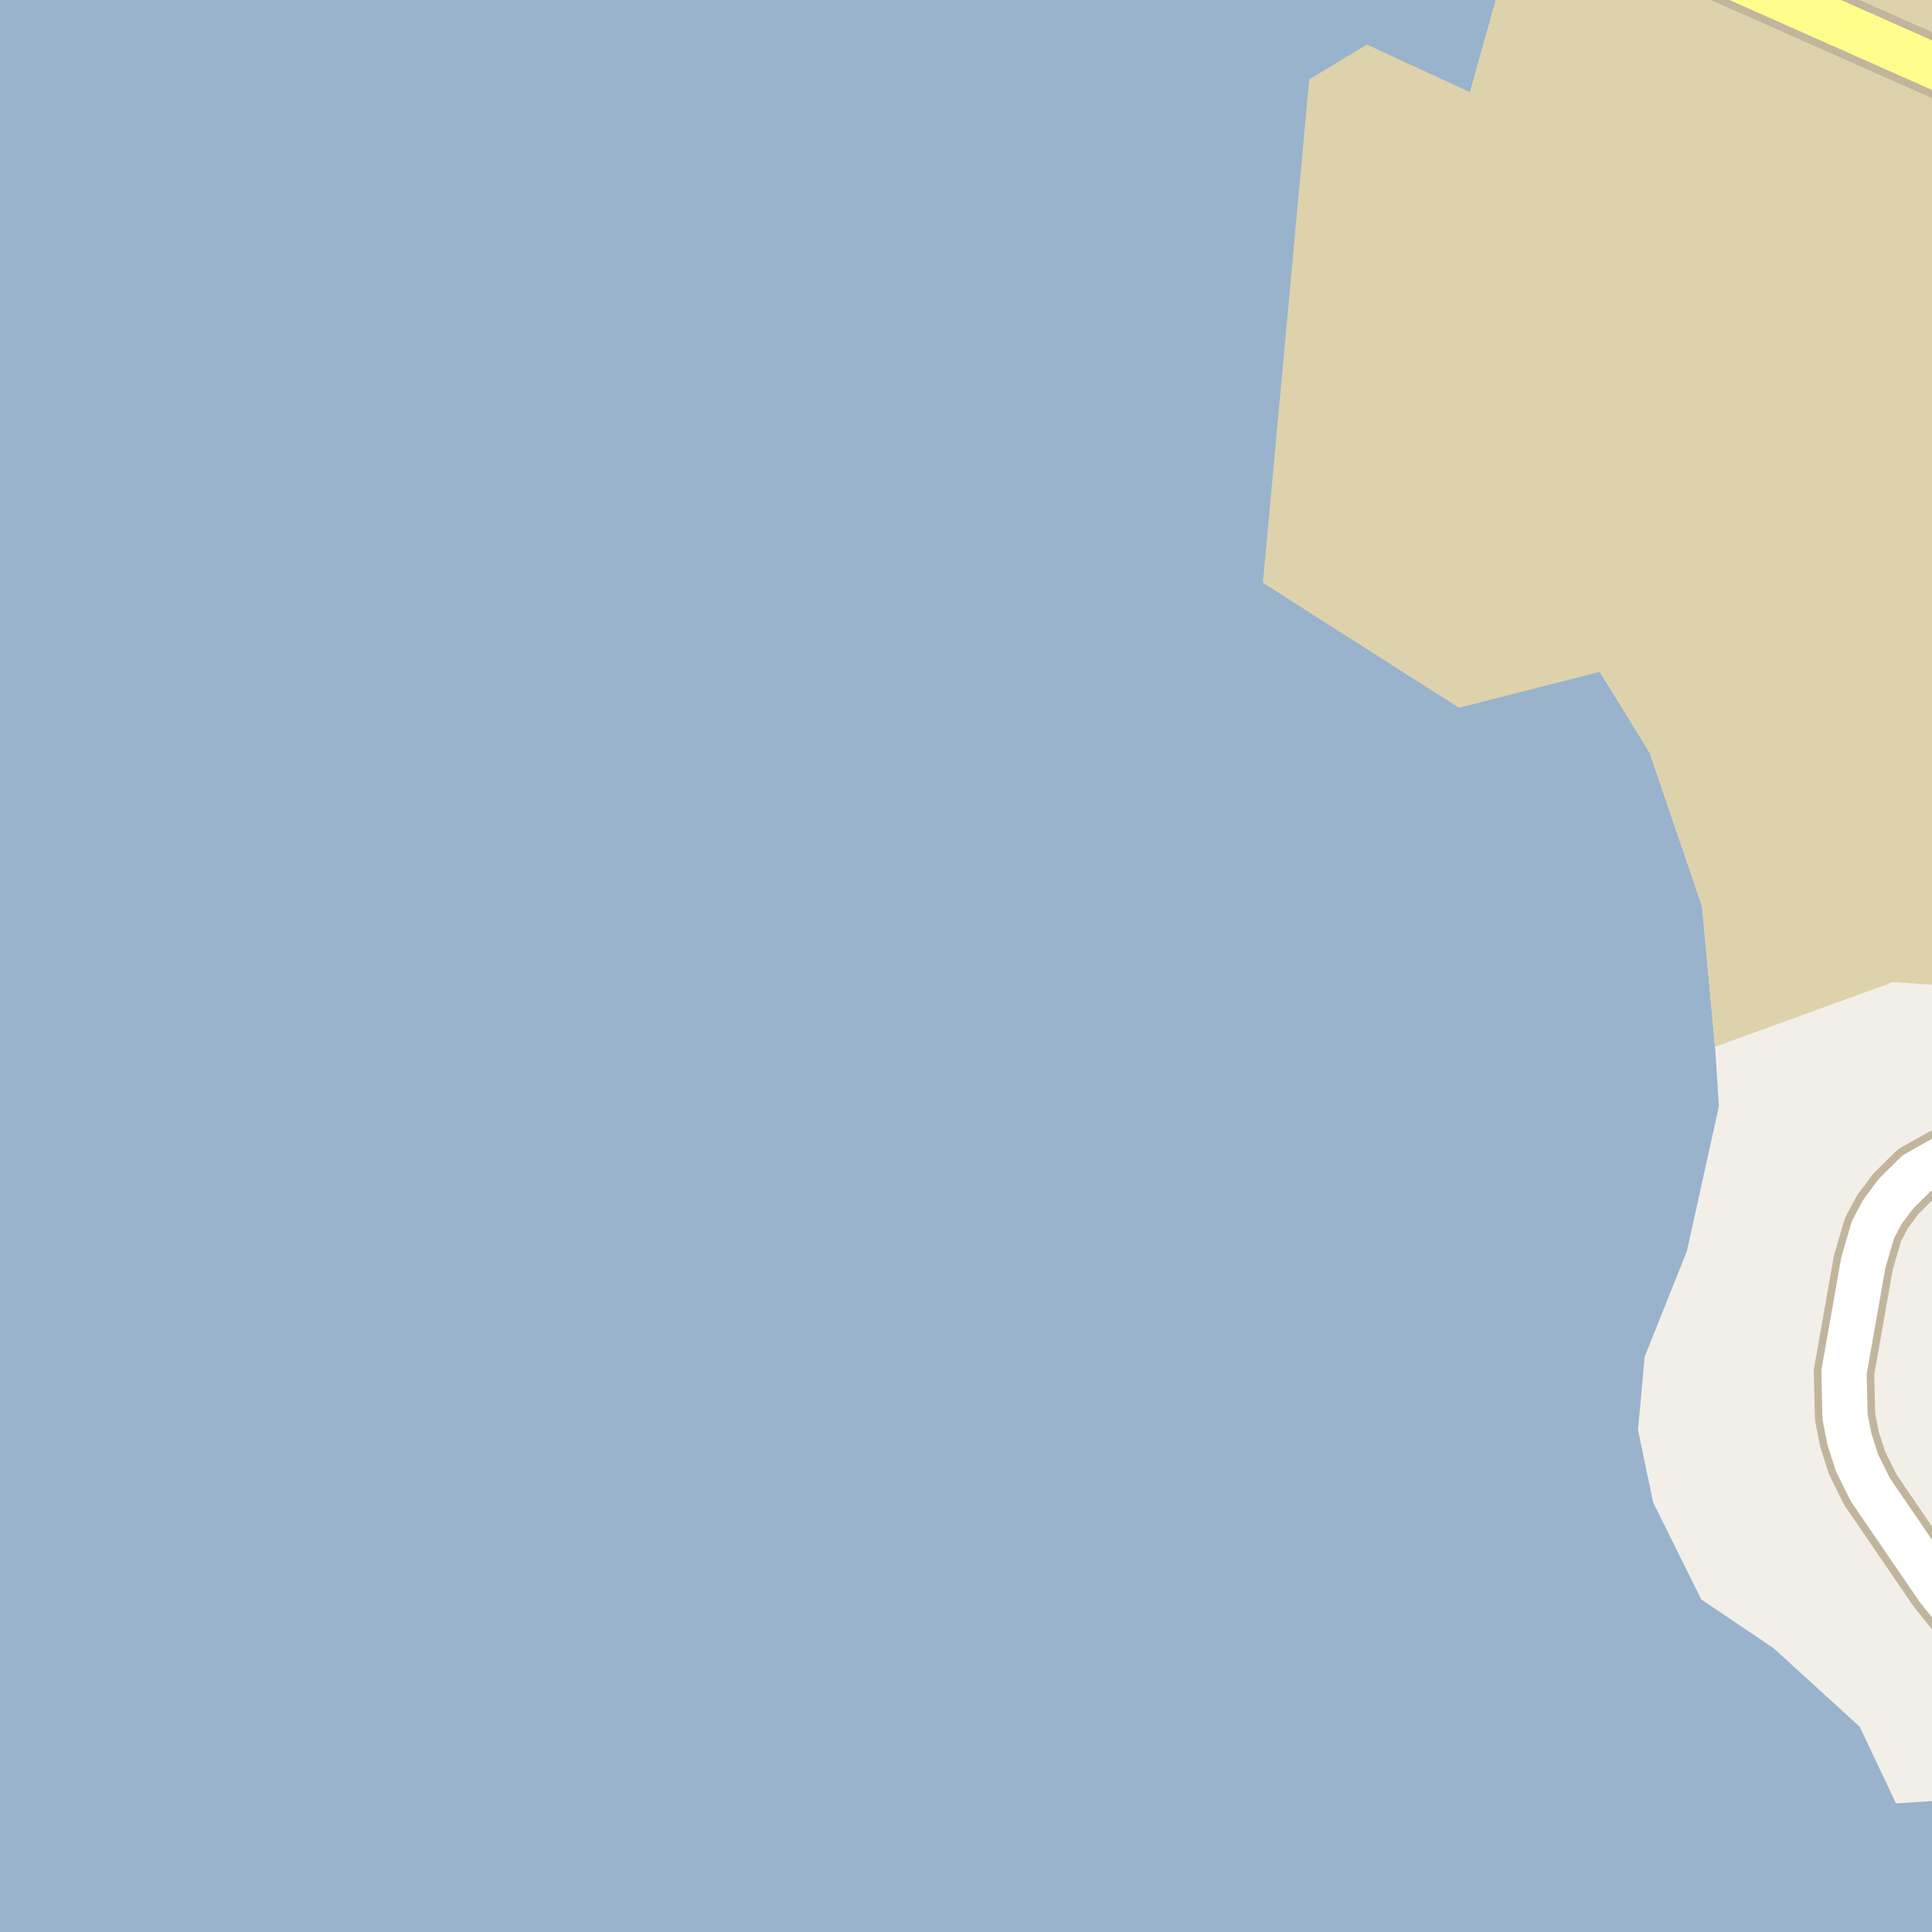 <?xml version="1.0" encoding="UTF-8"?>
<svg xmlns="http://www.w3.org/2000/svg" xmlns:xlink="http://www.w3.org/1999/xlink" width="256pt" height="256pt" viewBox="0 0 256 256" version="1.1">
<g id="surface2">
<rect x="0" y="0" width="256" height="256" style="fill:rgb(60%,70.196%,80%);fill-opacity:1;stroke:none;"/>
<path style=" stroke:none;fill-rule:evenodd;fill:rgb(94.902%,93.725%,91.373%);fill-opacity:1;" d="M 259 259 L 259 238.457 L 251.227 238.961 L 246.418 228.797 L 235.023 218.406 L 225.418 211.926 L 219.051 199.078 L 217.043 189.473 L 217.934 179.75 L 223.52 165.789 L 227.766 146.574 L 227.254 138.711 L 225.531 120.098 L 218.605 99.766 L 211.992 89.02 L 211.25 87.484 L 211.789 62.902 L 200.449 60.848 L 203.523 22.238 L 193.254 17.277 L 194.789 12.215 L 199.336 -4 L 259 -4 L 259 259 L 259 -4 L 259 259 L 259 -4 Z M 259 259 "/>
<path style=" stroke:none;fill-rule:evenodd;fill:rgb(87.059%,82.353%,67.451%);fill-opacity:1;" d="M 193.312 93.781 L 211.992 89.02 L 218.605 99.766 L 225.531 120.098 L 227.254 138.711 L 250.836 130.137 L 260 130.75 L 260 -4 L 199.336 -4 L 194.789 12.215 L 181.117 5.91 L 173.484 10.52 L 167.34 77.219 Z M 193.312 93.781 "/>
<path style="fill:none;stroke-width:8;stroke-linecap:round;stroke-linejoin:round;stroke:rgb(75.686%,70.98%,61.569%);stroke-opacity:1;stroke-miterlimit:10;" d="M 264 151.988 L 261.258 152.211 L 257.363 153.566 L 253.918 155.504 L 251.215 158.184 L 250.117 159.66 L 249.441 160.555 L 248.184 162.926 L 246.902 167.297 L 244.34 181.828 L 244.48 187.738 L 245.062 190.691 L 246.062 193.832 L 247.836 197.402 L 256.805 210.52 L 259.066 213.32 L 261 215.168 L 263.68 216.953 L 264 217.102 "/>
<path style="fill:none;stroke-width:8;stroke-linecap:round;stroke-linejoin:round;stroke:rgb(75.686%,70.98%,61.569%);stroke-opacity:1;stroke-miterlimit:10;" d="M 216.281 -9 L 264 12.184 "/>
<path style="fill:none;stroke-width:6;stroke-linecap:round;stroke-linejoin:round;stroke:rgb(100%,100%,100%);stroke-opacity:1;stroke-miterlimit:10;" d="M 264 151.988 L 261.258 152.211 L 257.363 153.566 L 253.918 155.504 L 251.215 158.184 L 250.117 159.66 L 249.441 160.555 L 248.184 162.926 L 246.902 167.297 L 244.34 181.828 L 244.48 187.738 L 245.062 190.691 L 246.062 193.832 L 247.836 197.402 L 256.805 210.52 L 259.066 213.32 L 261 215.168 L 263.68 216.953 L 264 217.102 "/>
<path style="fill:none;stroke-width:6;stroke-linecap:round;stroke-linejoin:round;stroke:rgb(100%,99.216%,54.51%);stroke-opacity:1;stroke-miterlimit:10;" d="M 216.281 -9 L 264 12.184 "/>
</g>
</svg>

